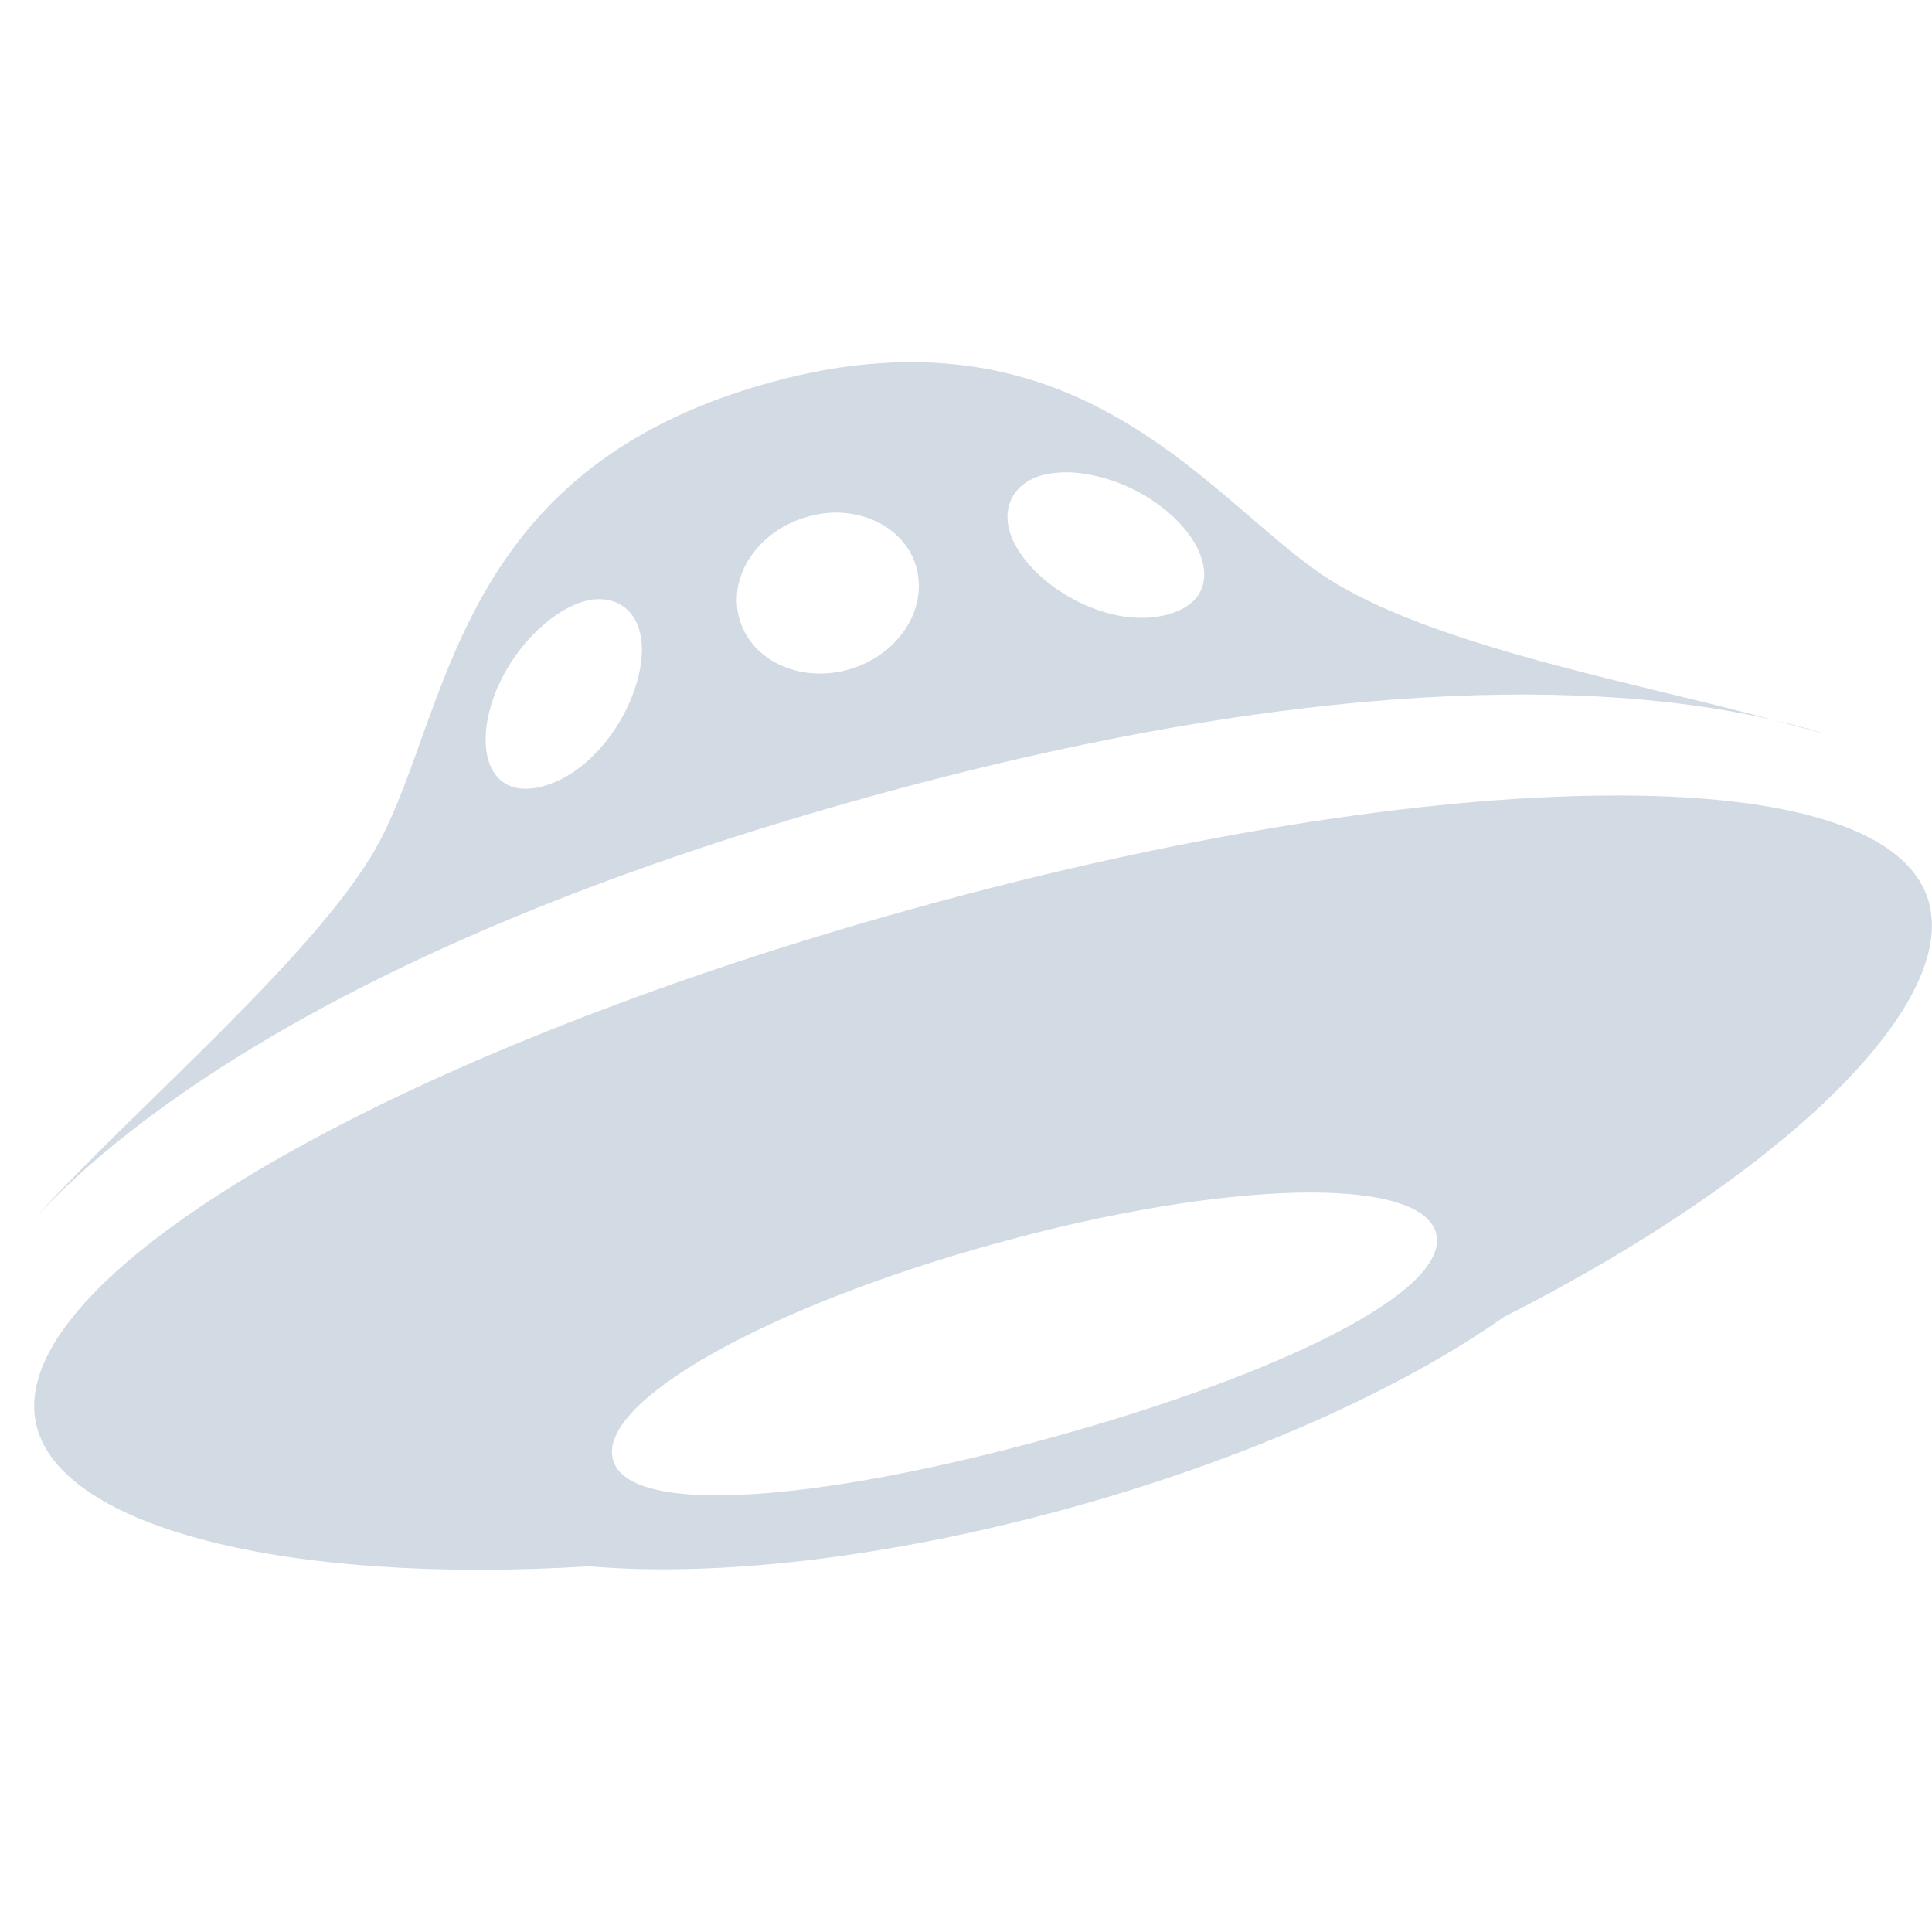<?xml version="1.0" encoding="UTF-8"?>
<svg xmlns="http://www.w3.org/2000/svg" xmlns:xlink="http://www.w3.org/1999/xlink" width="24px" height="24px" viewBox="0 0 24 24" version="1.1">
<g id="surface1">
<path style=" stroke:none;fill-rule:nonzero;fill:rgb(82.353%,85.882%,89.02%);fill-opacity:1;" d="M 10.934 4.512 C 10.508 4.539 10.051 4.617 9.559 4.754 C 5.598 5.844 5.59 8.898 4.672 10.531 C 3.922 11.871 1.602 13.832 0.422 15.145 C 1.543 13.926 4.391 11.66 10.895 9.871 C 16.766 8.258 20.277 8.531 22.047 8.949 C 20.398 8.496 17.961 8.062 16.598 7.25 C 15.293 6.473 13.91 4.309 10.934 4.512 Z M 22.047 8.949 C 22.289 9.016 22.566 9.082 22.77 9.148 C 22.574 9.082 22.328 9.012 22.047 8.949 Z M 13.262 5.867 C 13.605 5.875 14.023 6.004 14.371 6.254 C 15.027 6.719 15.219 7.438 14.508 7.633 C 13.793 7.828 12.883 7.312 12.598 6.742 C 12.398 6.34 12.578 6.004 12.949 5.902 C 13.043 5.879 13.148 5.867 13.262 5.867 Z M 10.48 6.371 C 10.918 6.406 11.285 6.668 11.387 7.062 C 11.523 7.59 11.141 8.152 10.531 8.32 C 9.922 8.488 9.316 8.195 9.18 7.668 C 9.043 7.145 9.426 6.586 10.035 6.418 C 10.188 6.375 10.336 6.359 10.48 6.371 Z M 7.523 7.449 C 7.77 7.48 7.953 7.676 7.973 8.012 C 8.004 8.652 7.465 9.566 6.75 9.766 C 6.039 9.961 5.859 9.242 6.199 8.5 C 6.438 7.977 6.887 7.57 7.262 7.469 C 7.352 7.441 7.441 7.438 7.523 7.449 Z M 23.227 9.332 C 23.289 9.363 23.355 9.391 23.41 9.422 C 23.367 9.398 23.305 9.367 23.227 9.332 Z M 19.926 9.883 C 17.652 9.902 14.629 10.379 11.383 11.277 C 4.891 13.07 -0.023 15.875 0.457 17.723 C 0.781 18.977 3.555 19.688 7.32 19.457 C 8.895 19.594 11.004 19.359 13.254 18.742 C 15.469 18.133 17.387 17.27 18.684 16.359 C 22.164 14.594 24.297 12.5 23.965 11.223 C 23.727 10.297 22.203 9.859 19.926 9.883 Z M 16.102 14.816 C 17.086 14.793 17.742 14.957 17.84 15.32 C 18.027 16.047 15.848 17.094 13.027 17.867 C 10.203 18.645 7.805 18.855 7.613 18.129 C 7.426 17.402 9.566 16.215 12.391 15.441 C 13.801 15.051 15.117 14.84 16.102 14.816 Z M 16.102 14.816 "/>
</g>
</svg>
